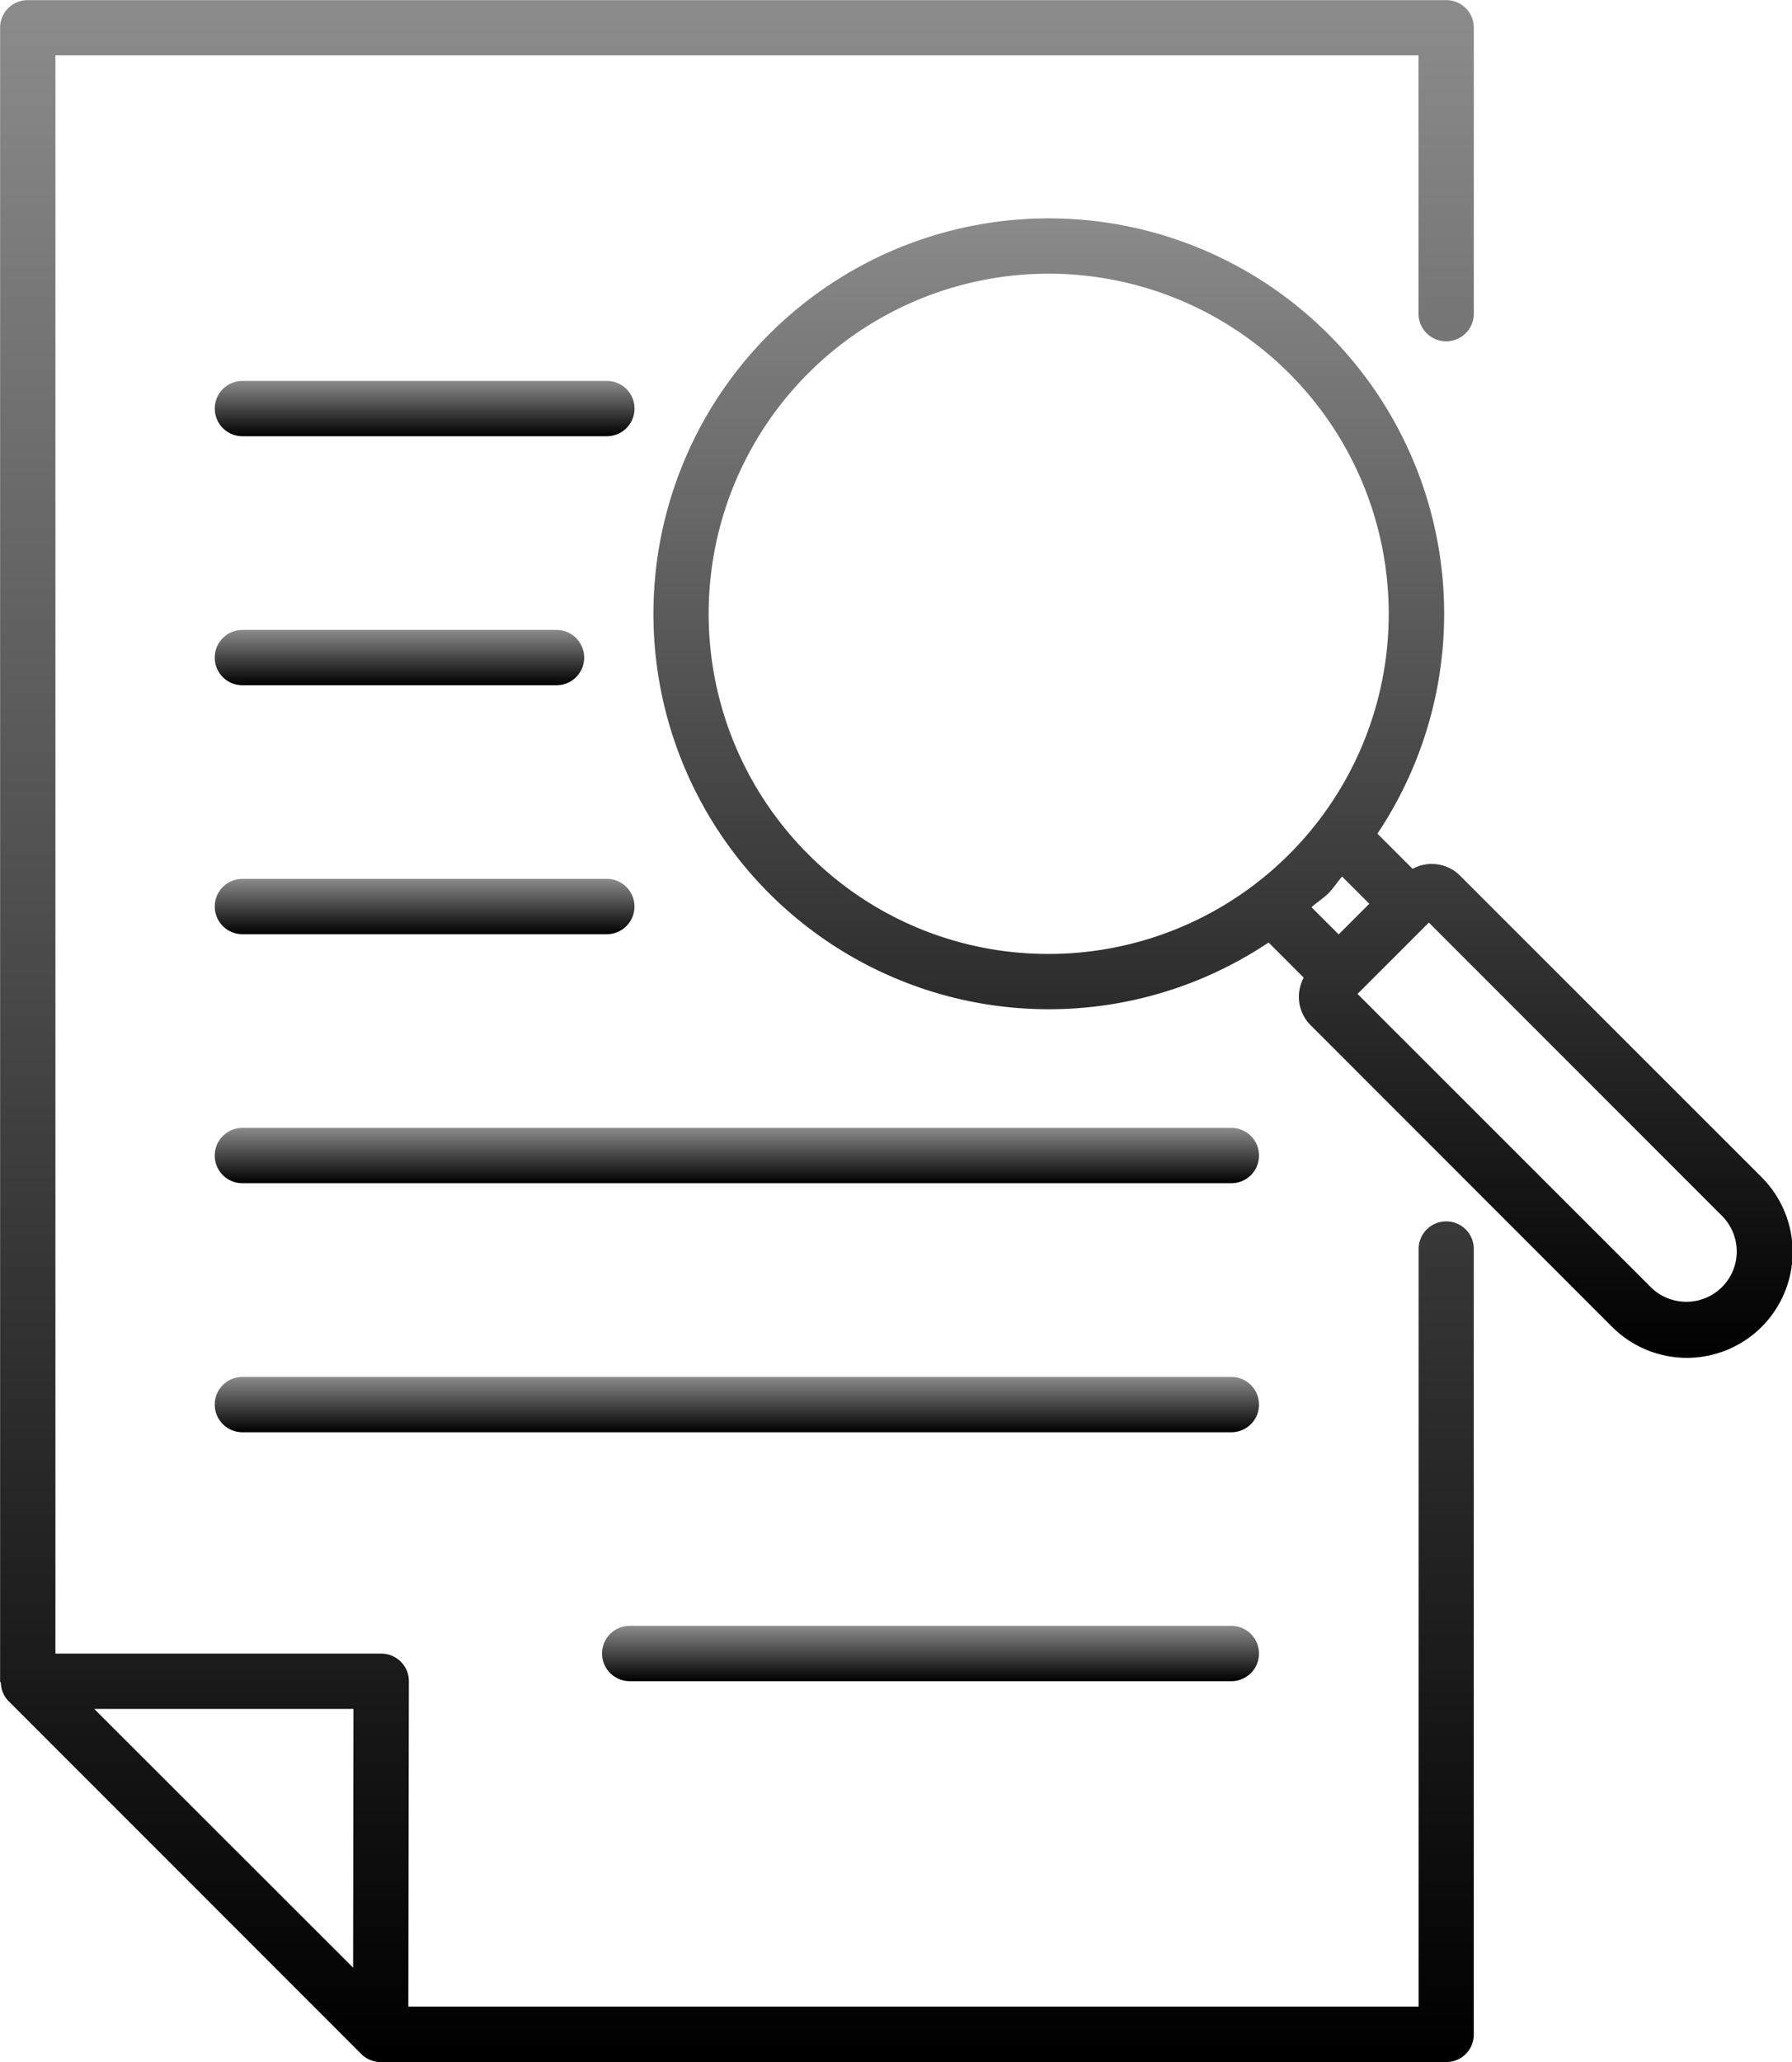 <svg xmlns="http://www.w3.org/2000/svg" xmlns:xlink="http://www.w3.org/1999/xlink" width="52.125" height="59.967" viewBox="0 0 52.125 59.967"><defs><style>.a{fill:url(#a);}</style><linearGradient id="a" x1="0.5" x2="0.5" y2="1" gradientUnits="objectBoundingBox"><stop offset="0" stop-color="#8b8b8b"/><stop offset="1"/></linearGradient></defs><g transform="translate(-288.879 -412.116)"><path class="a" d="M330.944,447.635a.8.8,0,0,0-.8.8v22.035H300.756l.016-9.465a.8.8,0,0,0-.8-.8h-9.481v-46.48H330.14v7.512a.8.8,0,0,0,1.609,0V412.92a.8.8,0,0,0-.8-.8H289.682a.8.8,0,0,0-.8.8v48.089c0,.023.023.035.023.058a.787.787,0,0,0,.212.508l10.27,10.273a.806.806,0,0,0,.569.235h30.992a.8.8,0,0,0,.8-.8V448.439A.8.8,0,0,0,330.944,447.635ZM299.16,461.813l-.01,7.525-7.529-7.525Z" transform="translate(0 0)"/><path class="a" d="M327.011,441.965l-8.79-8.786a1.166,1.166,0,0,0-1.348-.167l-1.023-1.023a11.5,11.5,0,1,0-3.166,3.166l1.023,1.023a1.166,1.166,0,0,0,.167,1.348l8.786,8.79a3.076,3.076,0,1,0,4.35-4.35Zm-27.72-9.378a9.891,9.891,0,1,1,6.994,2.9A9.829,9.829,0,0,1,299.291,432.586Zm15.131,1.139c.151-.151.261-.331.4-.489l.792.791-.891.891-.792-.791C314.091,433.986,314.271,433.876,314.422,433.725Zm11.45,11.45a1.47,1.47,0,0,1-2.072,0l-8.529-8.526,2.075-2.075,8.526,8.529A1.464,1.464,0,0,1,325.873,445.175Z" transform="translate(13.095 4.37)"/><path class="a" d="M302.225,415.559h-10.6a.8.8,0,0,0,0,1.609h10.6a.8.8,0,0,0,0-1.609Z" transform="translate(4.306 7.634)"/><path class="a" d="M291.624,419.419h9.137a.8.8,0,0,0,0-1.609h-9.137a.8.8,0,0,0,0,1.609Z" transform="translate(4.306 12.625)"/><path class="a" d="M291.624,421.669h10.6a.8.8,0,0,0,0-1.609h-10.6a.8.8,0,0,0,0,1.609Z" transform="translate(4.306 17.614)"/><path class="a" d="M320.39,422.311H291.624a.8.8,0,0,0,0,1.609H320.39a.8.8,0,1,0,0-1.609Z" transform="translate(4.306 22.605)"/><path class="a" d="M320.39,424.562H291.624a.8.8,0,0,0,0,1.609H320.39a.8.8,0,1,0,0-1.609Z" transform="translate(4.306 27.596)"/><path class="a" d="M312.627,426.812h-17.5a.8.8,0,0,0,0,1.609h17.5a.8.8,0,1,0,0-1.609Z" transform="translate(12.069 32.585)"/></g></svg>